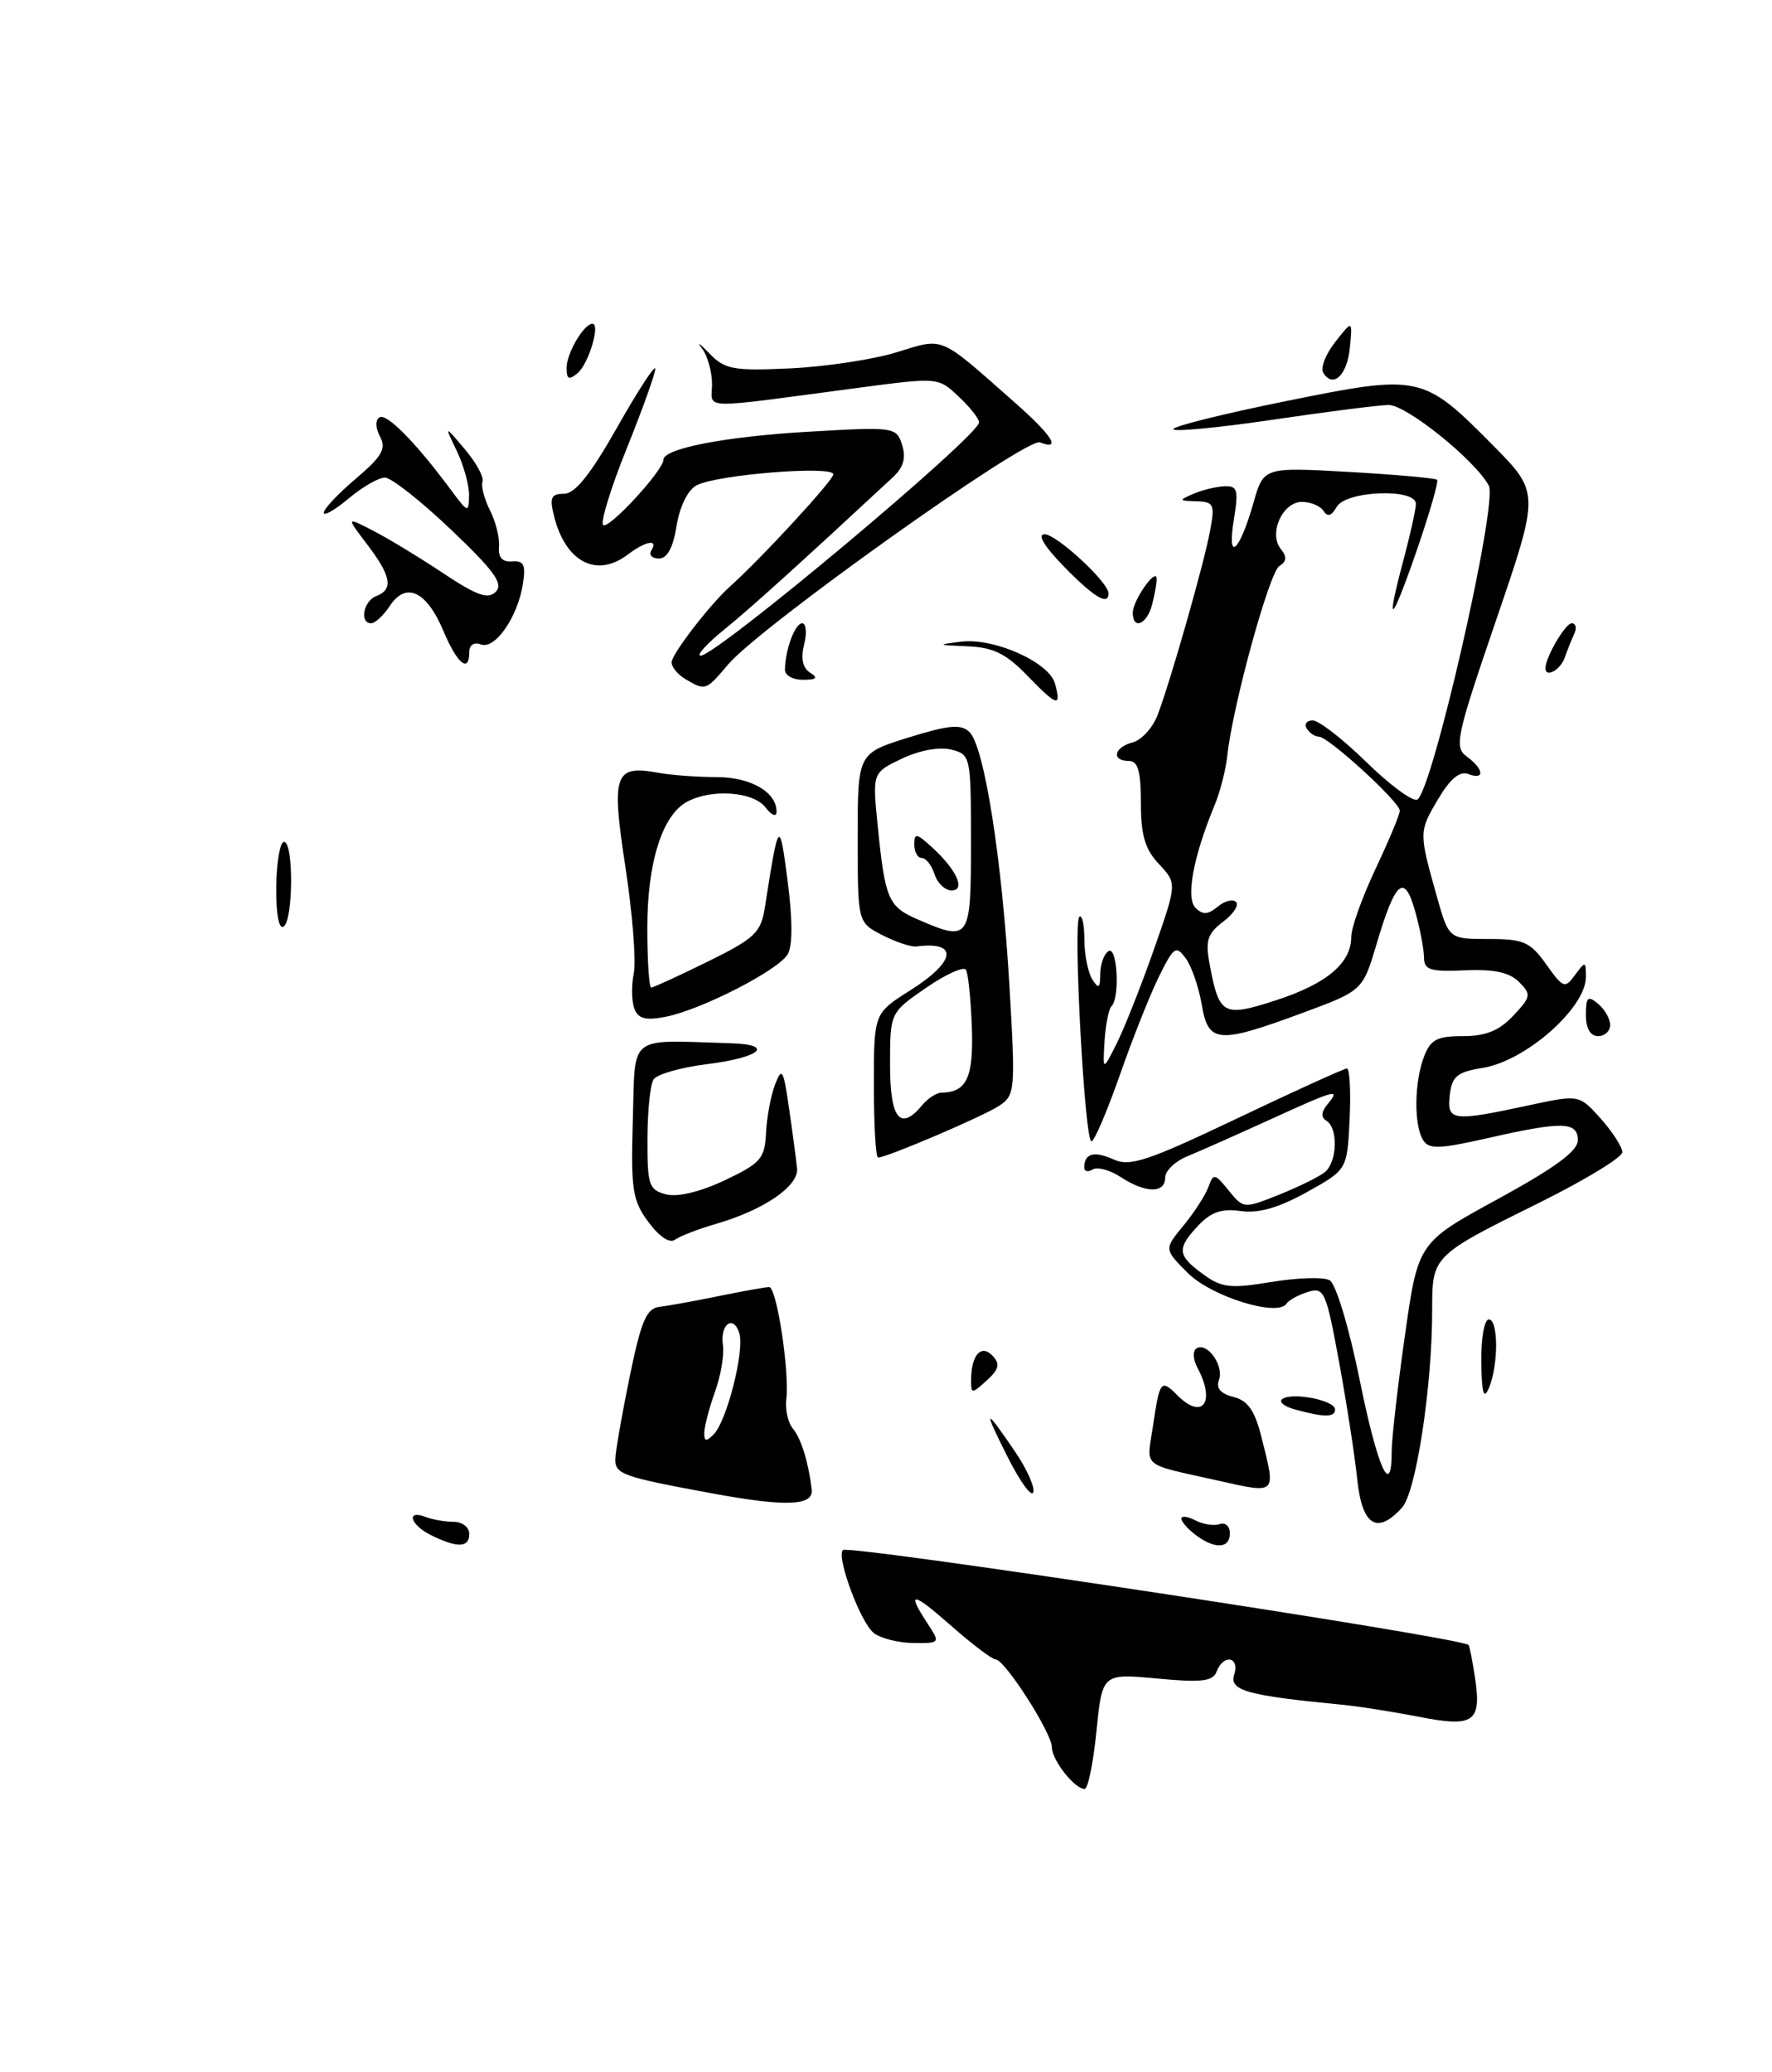 <?xml version="1.0" encoding="UTF-8" standalone="no"?>
<!DOCTYPE svg PUBLIC "-//W3C//DTD SVG 1.1//EN" "http://www.w3.org/Graphics/SVG/1.1/DTD/svg11.dtd" >
<svg xmlns="http://www.w3.org/2000/svg" xmlns:xlink="http://www.w3.org/1999/xlink" version="1.1" viewBox="0 0 219 256">
 <g >
 <path fill="currentColor"
d=" M 135.51 213.87 C 136.23 206.73 136.23 206.73 143.01 207.36 C 148.51 207.88 149.90 207.71 150.36 206.50 C 151.21 204.28 153.24 204.66 152.53 206.90 C 151.91 208.85 154.15 209.47 166.00 210.61 C 167.93 210.80 172.14 211.46 175.37 212.09 C 182.21 213.43 183.14 212.75 182.27 207.09 C 181.97 205.11 181.62 203.38 181.50 203.22 C 180.77 202.30 104.88 190.79 104.17 191.49 C 103.34 192.33 106.34 200.42 107.97 201.72 C 108.81 202.39 111.01 202.95 112.87 202.97 C 116.21 203.00 116.22 202.99 114.62 200.54 C 111.97 196.50 112.74 196.60 117.64 200.92 C 120.19 203.16 122.63 205.00 123.05 205.00 C 124.17 205.00 130.00 214.09 130.00 215.84 C 130.00 217.43 132.80 221.00 134.05 221.00 C 134.46 221.00 135.12 217.79 135.51 213.87 Z  M 100.32 184.00 C 99.92 180.65 99.02 177.72 97.99 176.48 C 97.39 175.76 97.02 174.12 97.18 172.84 C 97.59 169.44 95.99 159.00 95.06 159.00 C 94.63 159.00 91.85 159.50 88.89 160.10 C 85.92 160.71 82.61 161.31 81.53 161.44 C 79.90 161.62 79.25 163.13 77.82 170.08 C 76.87 174.71 76.07 179.28 76.05 180.23 C 76.00 182.12 76.89 182.44 88.09 184.50 C 97.16 186.17 100.56 186.03 100.32 184.00 Z  M 53.25 189.64 C 50.71 188.38 50.14 186.46 52.58 187.39 C 53.45 187.73 55.03 188.00 56.08 188.00 C 57.14 188.00 58.00 188.68 58.00 189.50 C 58.00 191.21 56.51 191.25 53.25 189.64 Z  M 147.75 189.61 C 146.79 188.88 146.00 187.98 146.00 187.60 C 146.00 187.23 146.79 187.33 147.75 187.83 C 148.71 188.32 150.06 188.53 150.75 188.28 C 151.44 188.04 152.00 188.55 152.00 189.42 C 152.00 191.33 150.13 191.41 147.75 189.61 Z  M 167.74 182.75 C 167.44 179.86 166.43 173.32 165.49 168.22 C 163.89 159.51 163.65 158.98 161.64 159.60 C 160.46 159.97 159.27 160.62 159.00 161.05 C 157.91 162.72 149.72 160.18 146.81 157.27 C 143.86 154.32 143.86 154.32 146.26 151.41 C 147.58 149.81 148.96 147.67 149.34 146.65 C 149.97 144.91 150.13 144.94 151.85 147.07 C 153.68 149.32 153.72 149.33 158.10 147.58 C 160.52 146.61 163.06 145.36 163.75 144.79 C 165.27 143.53 165.40 139.37 163.95 138.47 C 163.23 138.03 163.27 137.38 164.07 136.41 C 165.73 134.42 165.12 134.58 156.85 138.36 C 152.81 140.20 148.26 142.22 146.75 142.84 C 145.24 143.45 144.00 144.64 144.00 145.48 C 144.00 147.45 141.57 147.42 138.51 145.41 C 137.18 144.54 135.62 144.12 135.04 144.47 C 134.47 144.83 134.00 144.72 134.00 144.23 C 134.00 142.49 135.23 142.15 137.59 143.22 C 139.65 144.16 141.77 143.46 152.91 138.16 C 160.02 134.77 166.12 132.00 166.46 132.00 C 166.81 132.00 166.96 134.81 166.80 138.25 C 166.50 144.50 166.50 144.50 161.50 147.28 C 158.01 149.21 155.55 149.92 153.35 149.61 C 151.00 149.27 149.67 149.73 148.10 151.39 C 145.41 154.26 145.49 155.08 148.69 157.41 C 150.99 159.09 152.04 159.21 157.14 158.37 C 160.34 157.84 163.58 157.74 164.33 158.16 C 165.10 158.60 166.71 163.92 168.04 170.46 C 170.26 181.41 172.00 185.27 172.00 179.25 C 172.00 177.74 172.73 171.32 173.63 165.00 C 175.26 153.50 175.26 153.50 185.13 148.12 C 192.17 144.27 195.00 142.20 195.00 140.87 C 195.00 138.54 193.11 138.50 183.82 140.61 C 177.90 141.95 176.61 142.00 175.89 140.86 C 174.73 139.03 174.78 133.72 175.98 130.57 C 176.79 128.42 177.59 128.00 180.80 128.00 C 183.62 128.00 185.28 127.33 187.02 125.48 C 189.23 123.13 189.27 122.85 187.73 121.30 C 186.54 120.12 184.63 119.71 181.03 119.87 C 176.77 120.06 176.00 119.82 175.99 118.30 C 175.99 117.31 175.51 114.76 174.91 112.63 C 173.58 107.82 172.47 108.74 170.15 116.55 C 168.42 122.38 168.42 122.38 160.96 125.14 C 150.51 129.00 149.33 128.90 148.52 124.09 C 148.15 121.94 147.27 119.38 146.55 118.40 C 145.35 116.76 145.08 116.94 143.28 120.55 C 142.19 122.72 140.01 128.21 138.42 132.75 C 136.83 137.29 135.24 141.00 134.89 141.00 C 134.05 141.00 132.60 114.07 133.39 113.27 C 133.73 112.94 134.01 114.20 134.02 116.08 C 134.02 117.96 134.47 120.17 135.00 121.00 C 135.79 122.22 135.97 122.09 135.98 120.31 C 135.99 119.10 136.45 117.84 137.00 117.50 C 138.09 116.83 138.44 123.23 137.37 124.30 C 137.02 124.65 136.64 126.59 136.51 128.63 C 136.29 132.33 136.29 132.33 138.01 128.91 C 138.95 127.04 141.02 121.82 142.60 117.32 C 145.47 109.13 145.47 109.13 143.24 106.75 C 141.51 104.92 141.00 103.18 141.00 99.19 C 141.00 95.24 140.64 94.00 139.50 94.00 C 137.31 94.00 137.67 92.32 139.99 91.71 C 141.08 91.43 142.46 89.91 143.06 88.35 C 144.67 84.12 148.76 69.79 149.54 65.63 C 150.17 62.30 150.03 61.99 147.86 61.93 C 145.65 61.86 145.63 61.81 147.50 61.00 C 148.60 60.53 150.33 60.11 151.34 60.07 C 152.95 60.01 153.09 60.53 152.48 64.25 C 151.62 69.58 153.18 68.20 154.92 62.10 C 156.17 57.71 156.17 57.71 166.70 58.30 C 172.49 58.63 177.40 59.07 177.61 59.27 C 177.81 59.48 176.67 63.44 175.07 68.07 C 171.89 77.26 171.17 77.69 173.50 69.00 C 174.31 65.97 174.98 62.94 174.99 62.25 C 175.01 60.28 166.32 60.61 165.19 62.63 C 164.57 63.74 164.06 63.90 163.58 63.13 C 163.20 62.51 161.99 62.00 160.91 62.00 C 158.50 62.00 156.75 65.91 158.30 67.83 C 159.07 68.78 159.02 69.37 158.11 69.93 C 156.87 70.70 152.33 87.23 151.68 93.36 C 151.50 95.09 150.79 97.85 150.10 99.50 C 147.48 105.83 146.53 110.93 147.75 112.15 C 148.64 113.04 149.29 113.00 150.48 112.02 C 151.34 111.30 152.37 111.03 152.76 111.43 C 153.15 111.82 152.43 112.92 151.15 113.88 C 149.22 115.34 148.95 116.20 149.50 119.13 C 150.68 125.42 151.16 125.69 157.70 123.57 C 163.96 121.54 167.00 118.98 167.00 115.74 C 167.00 114.61 168.35 110.84 170.00 107.34 C 171.65 103.85 173.00 100.62 173.00 100.15 C 173.00 99.08 164.17 91.00 162.99 91.00 C 162.51 91.00 161.84 90.55 161.50 90.00 C 161.16 89.45 161.49 89.00 162.24 89.00 C 162.99 89.00 165.94 91.29 168.80 94.08 C 171.65 96.88 174.50 99.00 175.13 98.79 C 176.92 98.19 185.16 62.16 184.00 59.99 C 182.32 56.86 173.80 50.00 171.61 50.03 C 170.45 50.04 163.99 50.86 157.25 51.86 C 150.51 52.85 145.00 53.37 145.00 53.02 C 145.00 52.66 151.28 51.10 158.95 49.55 C 175.47 46.20 175.87 46.28 184.48 54.98 C 190.29 60.85 190.29 60.85 184.93 76.53 C 179.96 91.05 179.69 92.30 181.28 93.46 C 183.42 95.03 183.53 96.42 181.46 95.62 C 180.40 95.22 179.22 96.21 177.71 98.76 C 175.35 102.76 175.35 102.82 177.58 110.75 C 179.06 116.00 179.06 116.00 183.96 116.00 C 188.31 116.00 189.11 116.35 191.10 119.14 C 193.19 122.08 193.41 122.16 194.66 120.44 C 195.94 118.71 196.00 118.72 196.00 120.70 C 196.00 124.51 188.57 131.06 183.27 131.92 C 180.09 132.43 179.45 132.95 179.18 135.26 C 178.81 138.49 179.48 138.58 188.84 136.57 C 195.17 135.21 195.17 135.21 197.84 138.20 C 199.30 139.84 200.50 141.71 200.50 142.34 C 200.50 142.97 195.95 145.74 190.40 148.50 C 176.95 155.16 177.00 155.11 177.00 161.90 C 177.00 171.31 175.01 184.33 173.28 186.24 C 170.20 189.65 168.33 188.47 167.74 182.75 Z  M 124.54 180.00 C 121.44 173.87 121.65 173.73 125.49 179.39 C 126.92 181.50 127.92 183.74 127.70 184.36 C 127.49 184.99 126.06 183.03 124.54 180.00 Z  M 150.50 182.90 C 140.93 180.76 141.71 181.42 142.49 176.20 C 143.33 170.51 143.48 170.33 145.52 172.38 C 148.62 175.48 150.27 173.23 148.00 168.99 C 147.43 167.93 147.38 166.89 147.88 166.57 C 149.20 165.76 151.31 168.74 150.65 170.48 C 150.26 171.48 150.85 172.18 152.44 172.57 C 154.22 173.02 155.08 174.25 155.90 177.53 C 157.71 184.71 157.87 184.55 150.50 182.90 Z  M 160.01 174.11 C 158.64 173.73 157.97 173.14 158.52 172.80 C 159.86 171.97 165.00 173.01 165.00 174.12 C 165.00 175.12 163.63 175.11 160.01 174.11 Z  M 183.07 168.25 C 183.03 165.36 183.45 163.00 184.00 163.00 C 185.20 163.00 185.20 168.70 184.00 171.50 C 183.37 172.97 183.12 172.11 183.07 168.25 Z  M 120.02 170.40 C 120.04 167.36 121.29 166.00 122.69 167.51 C 123.63 168.51 123.46 169.17 121.94 170.55 C 120.08 172.23 120.00 172.23 120.02 170.40 Z  M 80.14 150.97 C 78.16 148.30 77.96 146.97 78.21 138.35 C 78.53 127.63 77.43 128.49 90.31 128.88 C 95.84 129.05 93.97 130.65 87.26 131.48 C 84.09 131.88 81.17 132.72 80.77 133.35 C 80.36 133.98 80.02 137.30 80.02 140.73 C 80.00 146.43 80.20 147.01 82.34 147.55 C 83.77 147.91 86.57 147.23 89.59 145.80 C 94.01 143.71 94.52 143.12 94.67 139.99 C 94.76 138.07 95.26 135.38 95.78 134.00 C 96.64 131.76 96.82 132.07 97.53 137.00 C 97.97 140.03 98.41 143.34 98.51 144.36 C 98.71 146.53 94.38 149.49 88.50 151.19 C 86.30 151.83 84.02 152.71 83.42 153.15 C 82.77 153.64 81.47 152.77 80.14 150.97 Z  M 108.00 134.09 C 108.00 125.18 108.00 125.18 112.50 122.34 C 118.14 118.78 118.50 116.25 113.27 116.92 C 112.60 117.01 110.69 116.37 109.02 115.51 C 106.00 113.95 106.00 113.95 106.00 103.51 C 106.00 93.07 106.00 93.07 112.25 91.12 C 117.28 89.56 118.76 89.42 119.81 90.43 C 121.65 92.20 123.84 106.12 124.76 121.88 C 125.51 134.78 125.46 135.31 123.45 136.63 C 121.44 137.94 109.59 143.00 108.52 143.00 C 108.23 143.00 108.00 138.99 108.00 134.09 Z  M 114.00 136.50 C 114.68 135.68 115.75 134.99 116.37 134.98 C 119.48 134.94 120.33 133.10 120.11 126.90 C 119.98 123.44 119.66 120.25 119.38 119.80 C 119.10 119.36 116.88 120.36 114.44 122.04 C 110.00 125.10 110.00 125.10 110.00 131.55 C 110.00 138.24 111.26 139.80 114.00 136.50 Z  M 120.00 104.11 C 120.00 93.38 119.96 93.21 117.55 92.60 C 116.09 92.24 113.62 92.69 111.46 93.72 C 107.82 95.46 107.82 95.46 108.47 101.98 C 109.38 111.06 109.77 111.99 113.35 113.55 C 119.86 116.38 120.00 116.19 120.00 104.11 Z  M 196.00 125.38 C 196.00 123.16 196.23 122.95 197.50 124.00 C 198.32 124.68 199.00 125.86 199.00 126.62 C 199.00 127.38 198.32 128.00 197.50 128.00 C 196.55 128.00 196.00 127.04 196.00 125.38 Z  M 78.40 124.61 C 78.06 123.70 78.02 121.74 78.33 120.23 C 78.63 118.73 78.17 112.84 77.30 107.15 C 75.53 95.59 75.92 94.47 81.38 95.47 C 82.96 95.76 86.19 96.00 88.55 96.00 C 92.81 96.00 96.03 97.88 95.97 100.32 C 95.95 100.97 95.34 100.71 94.61 99.75 C 93.12 97.79 87.97 97.41 84.93 99.04 C 81.85 100.68 80.00 106.54 80.00 114.62 C 80.00 118.68 80.22 122.00 80.48 122.00 C 80.75 122.00 83.89 120.55 87.48 118.79 C 93.34 115.90 94.04 115.22 94.54 112.04 C 96.24 101.16 96.33 101.06 97.35 108.89 C 97.96 113.60 97.96 116.87 97.35 117.89 C 96.17 119.88 86.65 124.75 82.27 125.61 C 79.79 126.09 78.88 125.86 78.40 124.61 Z  M 34.14 109.54 C 34.18 106.49 34.61 104.00 35.10 104.00 C 36.31 104.00 36.25 113.73 35.04 114.48 C 34.46 114.83 34.10 112.84 34.14 109.54 Z  M 126.99 83.49 C 124.32 80.73 122.76 79.97 119.55 79.84 C 115.81 79.69 115.75 79.65 118.78 79.27 C 122.87 78.77 129.67 81.81 130.39 84.46 C 131.20 87.43 130.66 87.28 126.99 83.49 Z  M 84.75 83.92 C 83.79 83.36 83.00 82.42 83.00 81.83 C 83.00 80.83 87.69 74.73 90.17 72.50 C 94.11 68.97 102.98 59.35 102.99 58.60 C 103.00 57.48 88.56 58.63 86.08 59.96 C 85.01 60.53 84.00 62.58 83.62 64.96 C 83.19 67.66 82.46 69.00 81.43 69.00 C 80.58 69.00 80.16 68.55 80.50 68.00 C 81.40 66.54 79.80 66.83 77.56 68.53 C 73.72 71.43 69.88 69.42 68.47 63.75 C 67.90 61.47 68.11 61.00 69.71 61.00 C 71.07 61.00 72.99 58.60 76.30 52.75 C 78.87 48.21 80.98 44.98 80.99 45.56 C 80.99 46.14 79.40 50.58 77.45 55.42 C 75.49 60.27 74.19 64.52 74.54 64.86 C 75.18 65.49 81.96 58.15 81.99 56.80 C 82.01 55.39 89.74 53.91 100.14 53.32 C 110.55 52.72 110.79 52.76 111.49 54.97 C 112.00 56.57 111.66 57.74 110.35 58.96 C 98.81 69.67 92.85 75.06 89.52 77.76 C 87.33 79.54 86.01 81.00 86.59 81.00 C 88.57 81.00 121.00 53.84 121.00 52.18 C 121.00 51.72 119.86 50.28 118.47 48.98 C 115.96 46.61 115.91 46.61 106.22 47.89 C 85.97 50.58 88.00 50.62 88.00 47.46 C 88.00 45.92 87.44 43.92 86.75 43.03 C 86.06 42.13 86.46 42.41 87.64 43.63 C 89.57 45.64 90.57 45.83 97.64 45.51 C 101.96 45.31 107.88 44.42 110.78 43.53 C 116.74 41.70 115.92 41.35 125.31 49.63 C 130.03 53.78 131.26 55.70 128.52 54.65 C 126.84 54.00 93.97 77.40 90.00 82.07 C 87.22 85.35 87.21 85.35 84.75 83.92 Z  M 97.01 82.75 C 97.04 80.28 98.25 77.00 99.14 77.00 C 99.63 77.00 99.74 78.17 99.38 79.61 C 98.95 81.33 99.20 82.51 100.11 83.09 C 101.15 83.75 100.93 83.97 99.25 83.98 C 98.01 83.99 97.01 83.44 97.01 82.75 Z  M 191.00 82.55 C 191.00 81.20 193.46 77.00 194.24 77.00 C 194.75 77.00 194.90 77.56 194.58 78.25 C 194.26 78.94 193.72 80.29 193.38 81.25 C 192.84 82.78 191.00 83.78 191.00 82.55 Z  M 54.82 77.99 C 52.74 73.03 50.20 71.82 48.20 74.82 C 47.41 76.02 46.36 77.00 45.88 77.00 C 44.40 77.00 44.91 74.25 46.50 73.64 C 48.65 72.81 48.36 71.17 45.38 67.26 C 42.77 63.83 42.77 63.83 46.13 65.57 C 47.98 66.52 51.87 68.88 54.78 70.82 C 58.97 73.60 60.32 74.07 61.29 73.09 C 62.24 72.11 61.07 70.50 55.74 65.43 C 52.02 61.89 48.35 59.00 47.57 59.00 C 46.79 59.00 44.77 60.17 43.08 61.59 C 41.38 63.01 40.00 63.80 40.01 63.34 C 40.01 62.88 41.80 60.98 43.98 59.13 C 47.21 56.39 47.76 55.43 46.97 53.94 C 46.40 52.88 46.37 51.89 46.90 51.56 C 47.79 51.01 51.38 54.66 55.72 60.51 C 57.84 63.37 57.94 63.40 57.97 61.20 C 57.99 59.94 57.30 57.46 56.45 55.70 C 54.91 52.50 54.91 52.50 57.45 55.50 C 58.85 57.15 59.83 58.95 59.63 59.50 C 59.44 60.05 59.85 61.65 60.56 63.05 C 61.27 64.45 61.77 66.48 61.67 67.55 C 61.56 68.87 62.08 69.45 63.29 69.35 C 64.74 69.24 65.00 69.78 64.62 72.16 C 63.98 76.25 61.17 80.28 59.43 79.61 C 58.59 79.29 58.00 79.67 58.00 80.53 C 58.00 83.22 56.52 82.03 54.82 77.99 Z  M 140.00 75.69 C 140.00 74.16 142.93 70.01 142.95 71.50 C 142.96 72.05 142.70 73.51 142.37 74.75 C 141.72 77.17 140.00 77.85 140.00 75.69 Z  M 131.50 70.00 C 129.06 67.50 128.16 66.00 129.10 66.00 C 130.58 66.00 137.00 71.93 137.00 73.30 C 137.00 74.87 135.20 73.79 131.50 70.00 Z  M 70.03 45.37 C 70.06 43.57 72.18 40.00 73.22 40.00 C 74.23 40.00 72.74 44.97 71.39 46.09 C 70.29 47.01 70.01 46.86 70.03 45.37 Z  M 163.53 46.04 C 163.17 45.46 163.84 43.75 165.02 42.25 C 167.16 39.52 167.16 39.52 166.83 42.94 C 166.50 46.37 164.75 48.02 163.53 46.04 Z  M 87.04 176.95 C 87.07 176.15 87.67 173.88 88.38 171.89 C 89.09 169.91 89.52 167.34 89.35 166.19 C 88.95 163.58 90.67 162.34 91.38 164.74 C 92.02 166.94 89.82 175.58 88.20 177.20 C 87.27 178.13 87.01 178.08 87.04 176.95 Z  M 115.50 108.00 C 115.15 106.90 114.45 106.00 113.93 106.00 C 113.42 106.00 113.00 105.26 113.00 104.35 C 113.00 102.88 113.24 102.91 115.09 104.58 C 118.21 107.40 119.41 110.00 117.60 110.00 C 116.80 110.00 115.85 109.10 115.50 108.00 Z "/>
</g>
</svg>